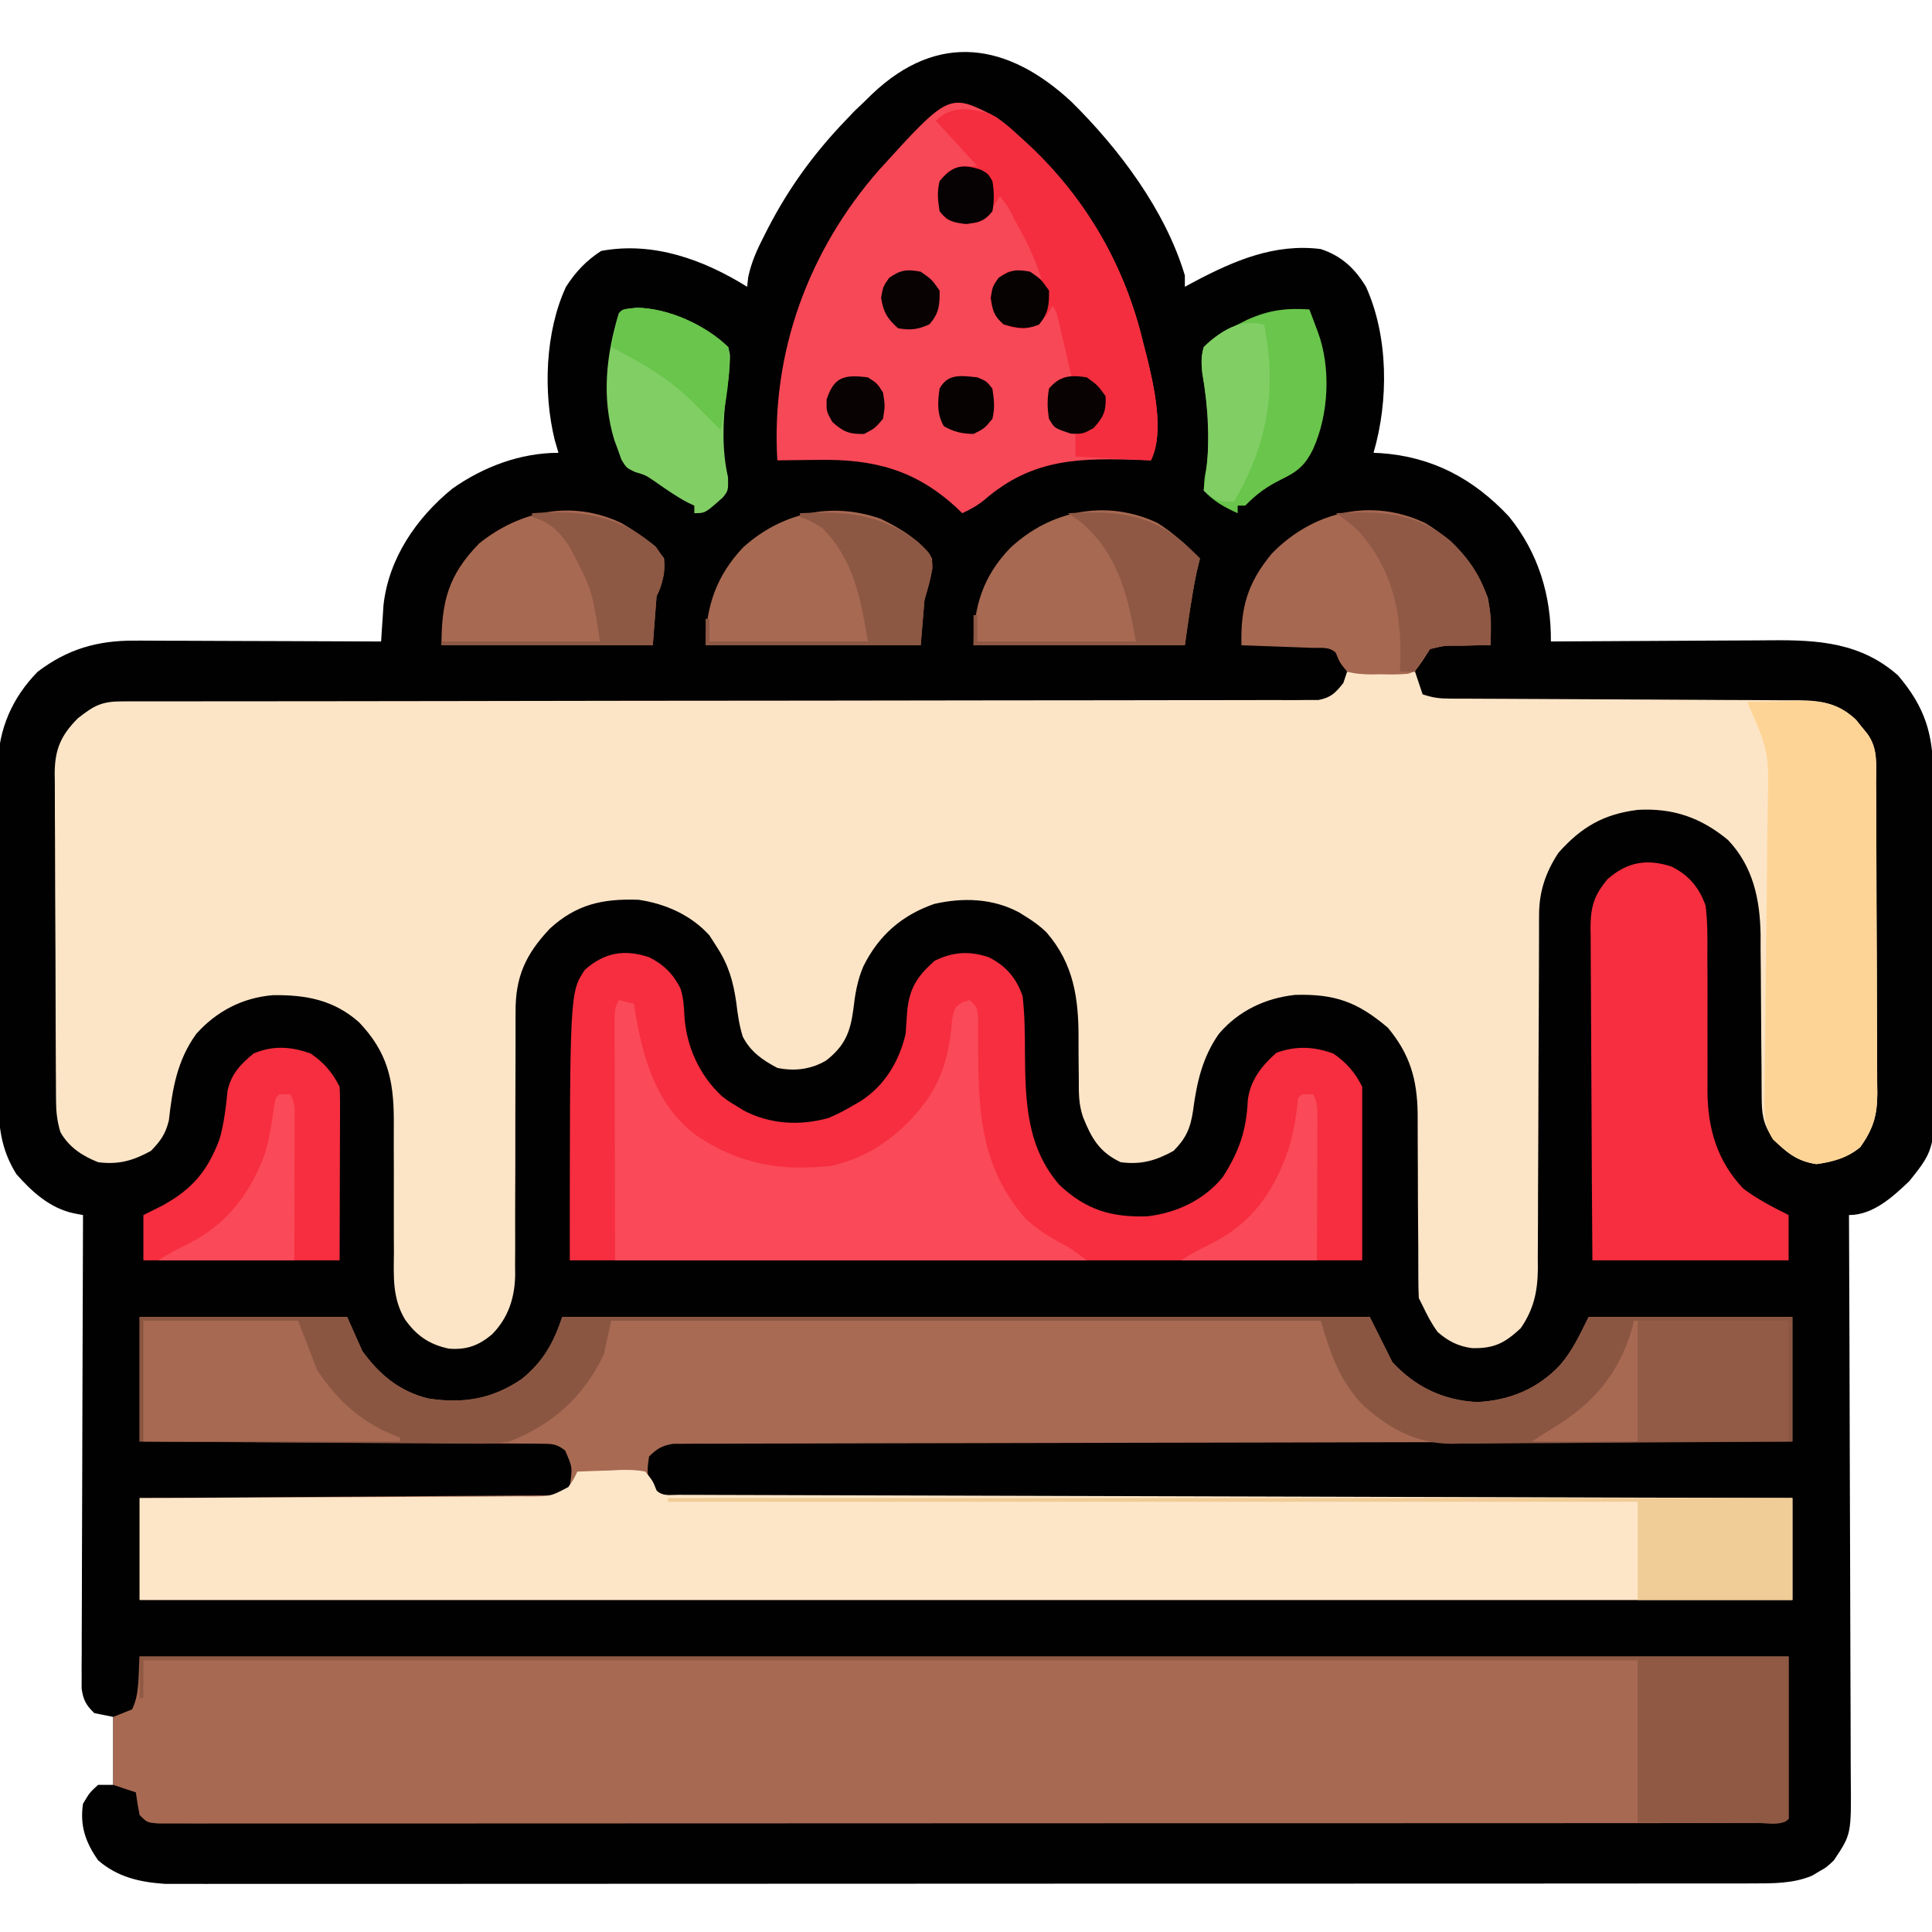 <?xml version="1.0" encoding="UTF-8"?>
<svg version="1.1" xmlns="http://www.w3.org/2000/svg" width="512" height="512">
<path d="M0 0 C12.641 12.475 24.926 28.79 30.082 46.055 C30.082 47.045 30.082 48.035 30.082 49.055 C31.389 48.349 31.389 48.349 32.723 47.629 C43.189 42.104 53.956 37.512 66.082 39.055 C71.571 40.849 75.13 44.179 78.082 49.055 C84.056 62.256 84.114 79.281 80.082 93.055 C80.676 93.08 81.271 93.106 81.883 93.133 C95.601 94.072 106.569 99.891 115.957 109.93 C123.732 119.49 127.193 130.839 127.082 143.055 C127.974 143.048 128.867 143.041 129.786 143.035 C138.23 142.974 146.674 142.929 155.118 142.899 C159.458 142.884 163.798 142.863 168.139 142.828 C172.334 142.796 176.529 142.778 180.724 142.77 C182.318 142.765 183.912 142.754 185.505 142.737 C198.006 142.615 209.309 143.386 219.082 152.055 C226.189 160.396 228.379 167.498 228.404 178.276 C228.414 179.291 228.424 180.307 228.434 181.353 C228.464 184.704 228.477 188.055 228.488 191.406 C228.5 193.745 228.511 196.085 228.523 198.424 C228.544 203.328 228.556 208.232 228.562 213.136 C228.573 219.397 228.621 225.657 228.678 231.918 C228.716 236.751 228.726 241.585 228.729 246.418 C228.735 248.725 228.751 251.032 228.778 253.339 C229.033 277.356 229.033 277.356 222.082 286.055 C217.642 290.279 212.469 295.055 206.082 295.055 C206.086 295.887 206.089 296.72 206.093 297.578 C206.182 317.851 206.248 338.124 206.289 358.398 C206.31 368.202 206.338 378.006 206.384 387.81 C206.424 396.357 206.449 404.903 206.458 413.45 C206.464 417.974 206.476 422.498 206.505 427.022 C206.532 431.284 206.54 435.545 206.534 439.806 C206.536 441.367 206.543 442.928 206.559 444.489 C206.696 459.167 206.696 459.167 202.082 466.055 C200.152 467.895 200.152 467.895 198.207 468.992 C197.57 469.372 196.933 469.753 196.277 470.145 C191.249 472.229 185.99 472.18 180.619 472.183 C179.885 472.185 179.152 472.187 178.395 472.189 C175.935 472.193 173.474 472.191 171.014 472.188 C169.233 472.19 167.451 472.193 165.67 472.195 C160.773 472.201 155.877 472.201 150.98 472.2 C145.7 472.2 140.42 472.205 135.14 472.21 C124.794 472.218 114.449 472.221 104.104 472.222 C95.697 472.222 87.289 472.224 78.882 472.227 C55.052 472.236 31.222 472.241 7.392 472.24 C6.107 472.24 4.822 472.24 3.499 472.24 C1.569 472.24 1.569 472.24 -0.4 472.24 C-21.255 472.239 -42.11 472.249 -62.965 472.263 C-84.373 472.277 -105.78 472.284 -127.187 472.284 C-139.208 472.283 -151.23 472.286 -163.251 472.297 C-173.485 472.306 -183.719 472.308 -193.952 472.301 C-199.175 472.298 -204.397 472.298 -209.619 472.307 C-214.399 472.314 -219.18 472.313 -223.96 472.304 C-225.69 472.303 -227.419 472.305 -229.148 472.31 C-231.5 472.317 -233.852 472.312 -236.204 472.304 C-237.51 472.304 -238.816 472.304 -240.161 472.304 C-246.844 471.86 -252.734 470.532 -257.918 466.055 C-261.239 461.321 -262.798 456.886 -261.918 451.055 C-260.168 448.117 -260.168 448.117 -257.918 446.055 C-256.598 446.055 -255.278 446.055 -253.918 446.055 C-253.918 440.115 -253.918 434.175 -253.918 428.055 C-255.568 427.725 -257.218 427.395 -258.918 427.055 C-261.125 424.924 -261.837 423.602 -262.287 420.563 C-262.283 419.153 -262.283 419.153 -262.279 417.714 C-262.283 416.632 -262.287 415.549 -262.291 414.434 C-262.28 413.251 -262.27 412.069 -262.259 410.851 C-262.259 408.977 -262.259 408.977 -262.26 407.066 C-262.258 403.644 -262.243 400.223 -262.222 396.802 C-262.203 393.225 -262.202 389.649 -262.198 386.072 C-262.189 379.3 -262.164 372.529 -262.134 365.758 C-262.1 358.048 -262.084 350.338 -262.069 342.628 C-262.038 326.77 -261.985 310.913 -261.918 295.055 C-263.093 294.836 -263.093 294.836 -264.291 294.614 C-270.643 293.262 -275.407 288.954 -279.594 284.191 C-283.767 277.458 -284.359 271.282 -284.322 263.559 C-284.329 262.538 -284.336 261.518 -284.343 260.466 C-284.361 257.111 -284.357 253.757 -284.352 250.402 C-284.356 248.059 -284.361 245.715 -284.367 243.372 C-284.376 238.467 -284.374 233.562 -284.364 228.657 C-284.353 222.385 -284.373 216.114 -284.402 209.841 C-284.42 205.004 -284.42 200.166 -284.414 195.328 C-284.414 193.016 -284.42 190.704 -284.433 188.393 C-284.448 185.155 -284.437 181.918 -284.42 178.68 C-284.429 177.734 -284.439 176.787 -284.449 175.812 C-284.344 166.3 -280.622 157.859 -273.918 151.055 C-266.011 145.071 -258.158 142.793 -248.309 142.828 C-247.239 142.827 -247.239 142.827 -246.147 142.827 C-243.821 142.828 -241.495 142.844 -239.168 142.859 C-237.543 142.863 -235.917 142.866 -234.292 142.868 C-230.038 142.876 -225.783 142.895 -221.529 142.917 C-217.178 142.938 -212.827 142.947 -208.477 142.957 C-199.957 142.978 -191.437 143.012 -182.918 143.055 C-182.864 142.182 -182.81 141.308 -182.754 140.409 C-182.675 139.253 -182.597 138.097 -182.516 136.906 C-182.441 135.765 -182.366 134.624 -182.289 133.448 C-180.933 121.058 -173.582 110.311 -164.035 102.547 C-155.827 96.762 -146.021 93.055 -135.918 93.055 C-136.24 91.954 -136.562 90.853 -136.895 89.719 C-140.034 77.079 -139.443 60.913 -133.918 49.055 C-131.347 45.071 -128.58 42.133 -124.605 39.555 C-110.865 36.998 -97.505 41.828 -85.918 49.055 C-85.781 47.806 -85.781 47.806 -85.641 46.531 C-84.799 42.482 -83.231 39.078 -81.355 35.43 C-80.82 34.379 -80.82 34.379 -80.273 33.306 C-74.782 22.739 -68.16 13.648 -59.918 5.055 C-58.711 3.786 -58.711 3.786 -57.48 2.492 C-56.635 1.688 -55.789 0.883 -54.918 0.055 C-54.19 -0.657 -53.461 -1.368 -52.711 -2.102 C-35.342 -18.537 -16.901 -15.687 0 0 Z " fill="#020101" transform="translate(283.918,26.945)"/>
<path d="M0 0 C5.94 0 11.88 0 18 0 C18.66 1.98 19.32 3.96 20 6 C22.766 6.922 24.416 7.128 27.269 7.138 C28.139 7.143 29.01 7.149 29.907 7.155 C31.335 7.156 31.335 7.156 32.792 7.158 C34.3 7.165 34.3 7.165 35.838 7.173 C38.024 7.184 40.209 7.192 42.394 7.199 C45.853 7.211 49.312 7.23 52.771 7.252 C62.607 7.314 72.443 7.368 82.279 7.401 C88.293 7.422 94.307 7.458 100.321 7.502 C102.613 7.516 104.905 7.525 107.197 7.528 C110.405 7.533 113.612 7.556 116.82 7.583 C118.239 7.579 118.239 7.579 119.687 7.574 C125.757 7.651 130.264 8.425 134.863 12.754 C135.342 13.351 135.82 13.948 136.312 14.562 C136.804 15.162 137.295 15.761 137.801 16.379 C140.737 20.348 140.163 24.459 140.177 29.204 C140.184 30.159 140.19 31.113 140.197 32.097 C140.217 35.266 140.228 38.436 140.238 41.605 C140.242 42.687 140.246 43.769 140.251 44.883 C140.272 50.61 140.286 56.337 140.295 62.064 C140.306 67.978 140.341 73.891 140.38 79.805 C140.406 84.352 140.415 88.9 140.418 93.448 C140.423 95.627 140.435 97.807 140.453 99.987 C140.478 103.041 140.477 106.095 140.47 109.149 C140.489 110.495 140.489 110.495 140.509 111.869 C140.46 117.747 139.388 121.164 136 126 C132.527 128.858 128.784 129.892 124.375 130.5 C119.108 129.72 116.198 127.328 112.688 123.438 C110.112 119.718 109.874 116.906 109.858 112.494 C109.851 111.365 109.844 110.236 109.837 109.074 C109.833 107.852 109.829 106.63 109.824 105.371 C109.801 102.783 109.777 100.195 109.752 97.607 C109.716 93.528 109.686 89.449 109.674 85.37 C109.662 81.433 109.618 77.496 109.574 73.559 C109.577 71.747 109.577 71.747 109.58 69.899 C109.445 60.444 107.647 51.681 100.941 44.605 C93.728 38.64 86.354 36.099 77.035 36.621 C67.983 37.751 62.113 41.127 56 48 C52.612 53.161 50.879 58.271 50.869 64.451 C50.865 65.337 50.861 66.223 50.857 67.136 C50.857 68.1 50.858 69.064 50.858 70.058 C50.855 71.079 50.851 72.101 50.848 73.153 C50.84 75.372 50.835 77.591 50.831 79.809 C50.824 83.323 50.808 86.838 50.79 90.352 C50.738 100.344 50.69 110.336 50.674 120.328 C50.664 126.441 50.635 132.553 50.593 138.665 C50.58 140.992 50.575 143.319 50.578 145.646 C50.58 148.906 50.558 152.165 50.53 155.425 C50.537 156.381 50.543 157.337 50.55 158.322 C50.466 164.35 49.458 168.978 46 174 C41.772 177.926 39.005 179.38 33.16 179.273 C29.49 178.809 26.773 177.428 24 175 C22.333 172.732 21.233 170.561 20 168 C19.67 167.34 19.34 166.68 19 166 C18.906 164.174 18.875 162.344 18.874 160.516 C18.87 159.367 18.866 158.218 18.862 157.034 C18.861 155.786 18.86 154.537 18.859 153.25 C18.846 151.289 18.832 149.328 18.817 147.367 C18.779 142.529 18.747 137.691 18.75 132.852 C18.75 130.142 18.738 127.433 18.711 124.724 C18.685 122.175 18.679 119.626 18.693 117.077 C18.567 108.025 16.65 101.398 10.824 94.379 C2.8 87.558 -3.125 85.369 -13.75 85.652 C-21.687 86.501 -28.796 89.877 -34 96 C-38.387 102.264 -39.848 108.932 -40.837 116.378 C-41.517 120.999 -42.707 123.682 -46 127 C-50.776 129.613 -54.573 130.691 -60 130 C-65.693 127.321 -67.756 123.604 -70 118 C-71.16 114.52 -71.11 111.799 -71.105 108.129 C-71.119 106.735 -71.134 105.341 -71.15 103.947 C-71.173 101.768 -71.188 99.591 -71.175 97.412 C-71.13 86.721 -72.398 77.406 -79.741 69.009 C-81.399 67.417 -83.051 66.214 -85 65 C-85.656 64.59 -86.312 64.18 -86.988 63.758 C-93.958 60.063 -101.766 59.815 -109.398 61.543 C-118.066 64.548 -124.159 69.946 -128.188 78.062 C-129.832 81.904 -130.395 85.484 -130.875 89.625 C-131.67 95.639 -133.204 99.22 -138 103 C-141.966 105.401 -146.467 105.957 -151 105 C-154.93 102.935 -158.139 100.699 -160.172 96.688 C-161.099 93.678 -161.508 90.814 -161.875 87.688 C-162.692 82.074 -163.91 77.75 -167 73 C-167.99 71.453 -167.99 71.453 -169 69.875 C-173.893 64.478 -180.659 61.489 -187.766 60.449 C-197.242 60.114 -204.226 61.627 -211.281 68.09 C-217.756 74.952 -220.466 80.938 -220.369 90.379 C-220.373 91.186 -220.376 91.994 -220.38 92.826 C-220.387 94.568 -220.386 96.31 -220.38 98.052 C-220.371 100.815 -220.381 103.577 -220.397 106.34 C-220.437 114.191 -220.438 122.041 -220.436 129.892 C-220.436 134.705 -220.455 139.518 -220.485 144.33 C-220.496 147.042 -220.484 149.754 -220.471 152.466 C-220.48 154.141 -220.49 155.817 -220.502 157.492 C-220.487 158.61 -220.487 158.61 -220.472 159.752 C-220.555 165.852 -222.266 171.25 -226.646 175.656 C-230.193 178.628 -233.4 179.759 -238.02 179.41 C-243.226 178.332 -246.665 175.919 -249.669 171.666 C-253.052 166.017 -252.673 160.263 -252.602 153.848 C-252.61 152.593 -252.618 151.338 -252.626 150.046 C-252.645 146.726 -252.645 143.408 -252.632 140.089 C-252.616 135.422 -252.621 130.756 -252.646 126.09 C-252.658 123.613 -252.655 121.135 -252.636 118.657 C-252.67 108.014 -254.41 100.767 -261.805 92.949 C-268.518 86.988 -275.851 85.635 -284.574 85.723 C-292.694 86.38 -299.574 89.937 -305 96 C-310.047 103.009 -311.313 110.49 -312.242 118.879 C-313.126 122.521 -314.411 124.322 -317 127 C-321.788 129.62 -325.563 130.68 -331 130 C-335.229 128.296 -338.728 126.038 -341 122 C-341.835 119.226 -342.13 116.73 -342.147 113.839 C-342.154 113.017 -342.161 112.196 -342.169 111.35 C-342.172 110.457 -342.174 109.565 -342.177 108.645 C-342.184 107.698 -342.19 106.751 -342.197 105.776 C-342.217 102.645 -342.228 99.514 -342.238 96.383 C-342.242 95.313 -342.246 94.243 -342.251 93.14 C-342.271 87.479 -342.286 81.819 -342.295 76.158 C-342.306 70.311 -342.341 64.465 -342.38 58.618 C-342.406 54.121 -342.415 49.624 -342.418 45.127 C-342.423 42.972 -342.435 40.817 -342.453 38.661 C-342.478 35.645 -342.477 32.63 -342.47 29.614 C-342.483 28.725 -342.496 27.837 -342.509 26.921 C-342.456 20.618 -340.911 16.932 -336.367 12.355 C-332.07 8.992 -330.101 7.875 -324.689 7.873 C-323.556 7.87 -322.422 7.866 -321.254 7.863 C-319.37 7.866 -319.37 7.866 -317.448 7.869 C-316.109 7.867 -314.769 7.865 -313.43 7.862 C-310.509 7.858 -307.589 7.856 -304.668 7.857 C-299.917 7.859 -295.166 7.854 -290.415 7.848 C-283.518 7.84 -276.62 7.835 -269.722 7.831 C-258.824 7.826 -247.927 7.809 -237.029 7.79 C-233.303 7.784 -229.577 7.777 -225.852 7.771 C-224.455 7.769 -224.455 7.769 -223.03 7.766 C-212.425 7.748 -201.819 7.732 -191.214 7.717 C-190.244 7.716 -189.274 7.714 -188.275 7.713 C-172.555 7.691 -156.834 7.68 -141.114 7.673 C-124.986 7.665 -108.858 7.641 -92.731 7.605 C-82.776 7.583 -72.822 7.573 -62.867 7.579 C-56.048 7.582 -49.229 7.571 -42.41 7.548 C-38.472 7.536 -34.535 7.53 -30.597 7.541 C-26.994 7.551 -23.392 7.543 -19.79 7.52 C-17.864 7.512 -15.939 7.525 -14.013 7.538 C-12.305 7.522 -12.305 7.522 -10.562 7.505 C-9.578 7.504 -8.593 7.503 -7.578 7.502 C-4.253 6.855 -3.084 5.62 -1 3 C-0.67 2.01 -0.34 1.02 0 0 Z " fill="#FCE5C7" transform="translate(357,178)"/>
<path d="M0 0 C18.15 0 36.3 0 55 0 C56.32 2.97 57.64 5.94 59 9 C63.487 15.261 68.859 19.731 76.484 21.613 C85.756 23.039 93.424 21.797 101.266 16.457 C106.95 11.857 109.718 6.845 112 0 C182.62 0 253.24 0 326 0 C327.98 3.96 329.96 7.92 332 12 C338.053 18.519 345.42 22.085 354.375 22.562 C363.046 22.17 370.562 19.055 376.5 12.688 C379.921 8.629 381.491 5.018 384 0 C401.82 0 419.64 0 438 0 C438 10.89 438 21.78 438 33 C434.263 33.006 430.526 33.012 426.676 33.018 C392.428 33.073 358.18 33.143 323.932 33.229 C319.446 33.24 314.959 33.251 310.473 33.262 C309.133 33.266 309.133 33.266 307.767 33.269 C293.294 33.305 278.821 33.329 264.349 33.35 C249.505 33.372 234.661 33.405 219.817 33.449 C210.654 33.475 201.49 33.493 192.326 33.499 C186.047 33.505 179.768 33.521 173.489 33.546 C169.863 33.56 166.238 33.569 162.612 33.565 C158.685 33.561 154.759 33.58 150.832 33.601 C149.68 33.596 148.529 33.592 147.342 33.587 C145.768 33.601 145.768 33.601 144.162 33.615 C143.255 33.617 142.348 33.619 141.414 33.621 C138.476 34.082 137.101 34.911 135 37 C134.371 41.606 134.371 41.606 136.211 45.695 C138.6 47.438 140.108 47.379 143.054 47.385 C144.631 47.399 144.631 47.399 146.239 47.413 C147.977 47.406 147.977 47.406 149.75 47.399 C150.978 47.405 152.205 47.412 153.47 47.419 C156.884 47.434 160.297 47.436 163.711 47.433 C167.39 47.432 171.069 47.449 174.748 47.463 C181.124 47.486 187.5 47.498 193.876 47.502 C203.095 47.509 212.313 47.532 221.532 47.559 C236.488 47.602 251.444 47.632 266.4 47.654 C280.93 47.675 295.461 47.702 309.991 47.738 C311.334 47.741 311.334 47.741 312.704 47.744 C317.195 47.755 321.687 47.766 326.178 47.778 C363.452 47.871 400.726 47.942 438 48 C438 56.91 438 65.82 438 75 C293.46 75 148.92 75 0 75 C0 66.09 0 57.18 0 48 C3.347 47.98 6.694 47.96 10.142 47.94 C21.182 47.873 32.222 47.795 43.262 47.712 C49.958 47.662 56.654 47.616 63.349 47.578 C69.807 47.541 76.265 47.495 82.723 47.442 C85.191 47.423 87.658 47.408 90.126 47.397 C93.574 47.38 97.022 47.351 100.47 47.319 C102.011 47.316 102.011 47.316 103.583 47.312 C104.521 47.301 105.459 47.29 106.425 47.278 C107.241 47.273 108.057 47.267 108.897 47.262 C111.302 47.122 111.302 47.122 114 45 C114.727 39.868 114.727 39.868 112.761 35.402 C110.509 33.609 109.283 33.617 106.425 33.601 C105.487 33.589 104.549 33.576 103.583 33.563 C102.042 33.565 102.042 33.565 100.47 33.568 C98.845 33.552 98.845 33.552 97.188 33.537 C93.6 33.506 90.013 33.497 86.426 33.488 C83.941 33.471 81.457 33.453 78.973 33.434 C73.097 33.391 67.222 33.362 61.346 33.339 C54.001 33.309 46.656 33.259 39.311 33.209 C26.207 33.123 13.104 33.057 0 33 C0 22.11 0 11.22 0 0 Z " fill="#A86A53" transform="translate(37,349)"/>
<path d="M0 0 C144.21 0 288.42 0 437 0 C437 14.19 437 28.38 437 43 C435.088 44.912 431.633 44.127 429.105 44.129 C428.005 44.131 428.005 44.131 426.882 44.134 C424.394 44.139 421.905 44.136 419.417 44.134 C417.627 44.136 415.838 44.138 414.048 44.141 C409.106 44.147 404.164 44.147 399.222 44.145 C393.901 44.145 388.581 44.151 383.26 44.155 C372.828 44.164 362.395 44.166 351.962 44.167 C343.487 44.168 335.011 44.17 326.536 44.173 C302.536 44.182 278.535 44.186 254.535 44.185 C253.239 44.185 251.944 44.185 250.61 44.185 C249.313 44.185 248.016 44.185 246.68 44.185 C225.652 44.185 204.624 44.194 183.597 44.208 C162.034 44.223 140.471 44.23 118.908 44.229 C106.791 44.229 94.673 44.231 82.556 44.242 C72.241 44.251 61.925 44.253 51.61 44.247 C46.342 44.243 41.074 44.243 35.806 44.252 C30.99 44.26 26.175 44.258 21.359 44.25 C19.61 44.248 17.861 44.25 16.112 44.255 C13.749 44.262 11.385 44.257 9.021 44.249 C7.704 44.249 6.387 44.249 5.03 44.25 C2 44 2 44 0 42 C-0.398 40.012 -0.738 38.011 -1 36 C-2.98 35.34 -4.96 34.68 -7 34 C-7 28.06 -7 22.12 -7 16 C-5.35 15.34 -3.7 14.68 -2 14 C0.108 9.784 -0.391 4.698 0 0 Z " fill="#A86952" transform="translate(37,439)"/>
<path d="M0 0 C2.939 -0.135 5.872 -0.234 8.812 -0.312 C10.063 -0.375 10.063 -0.375 11.338 -0.439 C13.66 -0.486 15.727 -0.481 18 0 C20.012 2.457 20.012 2.457 21 5 C22.645 6.645 24.54 6.132 26.808 6.139 C28.379 6.147 28.379 6.147 29.981 6.155 C31.145 6.156 32.31 6.157 33.509 6.158 C35.348 6.166 35.348 6.166 37.224 6.173 C40.643 6.186 44.061 6.194 47.479 6.201 C51.159 6.209 54.84 6.222 58.52 6.235 C64.901 6.257 71.283 6.275 77.665 6.291 C86.891 6.314 96.118 6.342 105.345 6.371 C120.313 6.419 135.281 6.462 150.249 6.503 C164.793 6.542 179.337 6.583 193.881 6.628 C195.225 6.632 195.225 6.632 196.596 6.636 C201.09 6.65 205.584 6.663 210.078 6.677 C247.385 6.791 284.693 6.898 322 7 C322 15.91 322 24.82 322 34 C177.46 34 32.92 34 -116 34 C-116 25.09 -116 16.18 -116 7 C-110.988 6.986 -110.988 6.986 -105.874 6.972 C-94.846 6.938 -83.818 6.882 -72.789 6.816 C-66.102 6.777 -59.414 6.744 -52.726 6.729 C-46.274 6.714 -39.823 6.68 -33.372 6.632 C-30.908 6.617 -28.444 6.609 -25.98 6.608 C-22.534 6.606 -19.089 6.579 -15.644 6.546 C-14.62 6.551 -13.596 6.556 -12.542 6.561 C-7.093 6.562 -7.093 6.562 -2.397 4.091 C-0.98 2.065 -0.98 2.065 0 0 Z " fill="#FDE6C8" transform="translate(153,390)"/>
<path d="M0 0 C3.84 1.904 6.336 4.353 8.32 8.238 C9.132 10.719 9.263 12.921 9.383 15.527 C9.871 23.587 13.345 31.31 19.32 36.84 C21.098 38.185 21.098 38.185 23.008 39.34 C23.664 39.75 24.32 40.16 24.996 40.582 C31.99 44.29 39.995 44.756 47.594 42.609 C49.856 41.664 51.905 40.597 54.008 39.34 C54.963 38.797 54.963 38.797 55.938 38.242 C62.385 34.161 66.273 27.714 68.008 20.34 C68.145 18.507 68.269 16.674 68.383 14.84 C68.894 8.457 70.89 5.211 75.695 0.965 C80.542 -1.413 84.842 -1.709 90 0 C94.557 2.259 97.367 5.516 99.008 10.34 C99.588 15.312 99.618 20.278 99.633 25.277 C99.737 38.015 99.986 50.31 108.832 60.426 C115.852 66.963 122.439 68.964 131.98 68.688 C139.737 67.797 147.006 64.427 152.008 58.34 C156.366 51.605 158.35 45.848 158.684 37.887 C159.36 32.576 162.35 28.813 166.258 25.34 C171.448 23.453 176.153 23.675 181.32 25.527 C184.836 27.898 187.114 30.553 189.008 34.34 C189.008 49.52 189.008 64.7 189.008 80.34 C119.708 80.34 50.408 80.34 -20.992 80.34 C-20.992 9.34 -20.992 9.34 -16.992 3.34 C-11.814 -1.236 -6.52 -2.16 0 0 Z " fill="#F62E3F" transform="translate(171.992,253.66)"/>
<path d="M0 0 C2.19 1.528 4.107 3.195 6.074 5.004 C7.015 5.865 7.956 6.726 8.926 7.613 C24.114 21.947 34.284 39.709 39.074 60.004 C39.521 61.715 39.521 61.715 39.977 63.461 C41.824 71.045 44.772 83.608 41.074 91.004 C40.415 90.978 39.756 90.952 39.077 90.925 C22.677 90.359 9.958 90.216 -3.023 101.453 C-4.908 102.99 -6.717 104.005 -8.926 105.004 C-9.387 104.557 -9.849 104.109 -10.324 103.648 C-21.246 93.525 -32.341 90.642 -46.926 90.879 C-48.517 90.892 -48.517 90.892 -50.141 90.906 C-52.736 90.93 -55.331 90.962 -57.926 91.004 C-59.628 62.486 -49.704 35.397 -30.926 14.004 C-12.391 -6.409 -12.391 -6.409 0 0 Z " fill="#F74857" transform="translate(263.926,30.996)"/>
<path d="M0 0 C18.15 0 36.3 0 55 0 C56.32 2.97 57.64 5.94 59 9 C63.487 15.261 68.859 19.731 76.484 21.613 C85.756 23.039 93.424 21.797 101.266 16.457 C106.95 11.857 109.718 6.845 112 0 C182.62 0 253.24 0 326 0 C327.98 3.96 329.96 7.92 332 12 C338.053 18.519 345.42 22.085 354.375 22.562 C363.046 22.17 370.562 19.055 376.5 12.688 C379.921 8.629 381.491 5.018 384 0 C401.82 0 419.64 0 438 0 C438 10.89 438 21.78 438 33 C425.395 33.113 412.791 33.205 400.185 33.259 C394.331 33.285 388.478 33.32 382.625 33.377 C376.971 33.432 371.317 33.461 365.663 33.474 C363.511 33.484 361.358 33.502 359.207 33.529 C356.181 33.565 353.157 33.57 350.131 33.568 C349.251 33.586 348.371 33.604 347.463 33.622 C338.156 33.546 330.542 29.285 323.816 23.008 C317.741 16.292 315.629 9.763 313 1 C250.96 1 188.92 1 125 1 C124.34 3.97 123.68 6.94 123 10 C117.74 21.059 109.375 28.619 98 33 C94.595 33.618 91.322 33.638 87.869 33.568 C86.911 33.568 85.954 33.569 84.968 33.57 C81.84 33.566 78.714 33.528 75.586 33.488 C73.403 33.479 71.22 33.472 69.037 33.467 C63.319 33.448 57.602 33.399 51.884 33.343 C46.039 33.292 40.193 33.269 34.348 33.244 C22.898 33.191 11.449 33.103 0 33 C0 22.11 0 11.22 0 0 Z " fill="#8A5642" transform="translate(37,349)"/>
<path d="M0 0 C1.98 0.495 1.98 0.495 4 1 C4.147 1.944 4.294 2.887 4.445 3.859 C6.557 15.948 10.138 28.103 20.406 35.805 C31.718 43.463 42.551 45.4 56 44 C66.756 41.81 75.76 34.925 82 26 C86.407 19.194 87.709 12.953 88.348 4.906 C89 2 89 2 91.059 0.594 C91.699 0.398 92.34 0.202 93 0 C95 2 95 2 95.224 4.911 C95.217 6.139 95.21 7.367 95.203 8.633 C95.209 10.003 95.216 11.373 95.225 12.744 C95.229 13.818 95.229 13.818 95.233 14.915 C95.356 31.221 96.524 45.068 107.781 57.949 C110.82 60.758 114.061 62.803 117.703 64.746 C120 66 120 66 124 69 C82.75 69 41.5 69 -1 69 C-1.021 57.986 -1.041 46.972 -1.062 35.625 C-1.072 32.145 -1.081 28.666 -1.09 25.081 C-1.093 22.338 -1.096 19.595 -1.098 16.852 C-1.1 16.136 -1.103 15.421 -1.106 14.684 C-1.113 12.582 -1.114 10.48 -1.114 8.377 C-1.116 7.192 -1.118 6.006 -1.12 4.784 C-1 2 -1 2 0 0 Z " fill="#FA4958" transform="translate(164,265)"/>
<path d="M0 0 C4.553 2.257 7.314 5.545 9.008 10.34 C9.563 14.767 9.518 19.156 9.477 23.613 C9.487 25.567 9.498 27.52 9.51 29.474 C9.529 33.576 9.513 37.678 9.503 41.78 C9.496 45.16 9.497 48.541 9.518 51.921 C9.532 54.449 9.528 56.977 9.505 59.504 C9.563 69.388 12.055 78.022 19.008 85.34 C22.772 88.172 26.802 90.237 31.008 92.34 C31.008 96.3 31.008 100.26 31.008 104.34 C13.848 104.34 -3.312 104.34 -20.992 104.34 C-21.153 80.872 -21.153 80.872 -21.188 70.863 C-21.211 64.036 -21.24 57.208 -21.294 50.381 C-21.337 44.876 -21.361 39.371 -21.372 33.866 C-21.379 31.767 -21.394 29.667 -21.415 27.568 C-21.444 24.626 -21.448 21.684 -21.446 18.742 C-21.461 17.875 -21.475 17.008 -21.49 16.115 C-21.453 10.697 -20.587 7.643 -16.992 3.34 C-11.814 -1.236 -6.52 -2.16 0 0 Z " fill="#F62E3F" transform="translate(442.992,229.66)"/>
<path d="M0 0 C3.375 -0.084 6.749 -0.141 10.125 -0.188 C11.552 -0.225 11.552 -0.225 13.008 -0.264 C19.428 -0.331 23.987 0.164 28.863 4.754 C29.342 5.351 29.82 5.948 30.312 6.562 C30.804 7.162 31.295 7.761 31.801 8.379 C34.737 12.348 34.163 16.459 34.177 21.204 C34.187 22.636 34.187 22.636 34.197 24.097 C34.217 27.266 34.228 30.436 34.238 33.605 C34.242 34.687 34.246 35.769 34.251 36.883 C34.272 42.61 34.286 48.337 34.295 54.064 C34.306 59.978 34.341 65.891 34.38 71.805 C34.406 76.352 34.415 80.9 34.418 85.448 C34.423 87.627 34.435 89.807 34.453 91.987 C34.478 95.041 34.477 98.095 34.47 101.149 C34.483 102.047 34.496 102.944 34.509 103.869 C34.46 109.747 33.388 113.164 30 118 C26.527 120.858 22.784 121.892 18.375 122.5 C13.311 121.75 10.498 119.416 6.848 115.965 C4.197 111.712 4.506 108.157 4.625 103.244 C4.633 102.266 4.64 101.288 4.648 100.28 C4.666 98.159 4.694 96.038 4.73 93.918 C4.786 90.554 4.815 87.19 4.838 83.826 C4.9 75.466 5 67.107 5.11 58.747 C5.203 51.689 5.275 44.631 5.319 37.572 C5.347 34.27 5.405 30.97 5.464 27.67 C5.751 13.113 5.751 13.113 0 0 Z " fill="#FED496" transform="translate(463,186)"/>
<path d="M0 0 C3.085 1.561 5.463 3.668 8 6 C8.941 6.861 9.882 7.722 10.852 8.609 C26.04 22.943 36.21 40.705 41 61 C41.447 62.711 41.447 62.711 41.902 64.457 C43.749 72.041 46.698 84.604 43 92 C36.4 91.67 29.8 91.34 23 91 C23 89.02 23 87.04 23 85 C22.216 84.711 21.433 84.422 20.625 84.125 C18 83 18 83 16 81 C15.721 78.069 15.511 75.844 16 73 C17.875 71 17.875 71 20 70 C20.66 70 21.32 70 22 70 C21.357 67.208 20.711 64.416 20.062 61.625 C19.88 60.831 19.698 60.037 19.51 59.219 C19.333 58.458 19.155 57.698 18.973 56.914 C18.81 56.212 18.648 55.511 18.481 54.788 C18.041 52.916 18.041 52.916 17 51 C16.484 51.804 15.969 52.609 15.438 53.438 C13 56 13 56 9.562 57.125 C6 57 6 57 3.062 54.938 C1 52 1 52 0.438 48.938 C1.135 45.293 1.944 44.091 5 42 C9.108 41.497 10.509 41.673 14 44 C12.524 39.031 10.405 34.712 7.938 30.188 C7.573 29.508 7.209 28.828 6.834 28.127 C5.207 24.86 5.207 24.86 3 22 C2.381 22.969 1.762 23.939 1.125 24.938 C-1 28 -1 28 -3 29 C-6.192 29.278 -8.407 29.25 -11.375 28 C-13.474 25.416 -13.622 23.222 -13.453 19.941 C-13 18 -13 18 -10.812 15.5 C-8 14 -8 14 -3 14 C-6.63 10.04 -10.26 6.08 -14 2 C-9.94 -2.06 -5.194 -1.328 0 0 Z " fill="#F42E3F" transform="translate(262,30)"/>
<path d="M0 0 C144.21 0 288.42 0 437 0 C437 14.19 437 28.38 437 43 C436 44 436 44 432.306 44.114 C430.661 44.113 429.016 44.108 427.371 44.098 C426.223 44.096 426.223 44.096 425.051 44.095 C422.18 44.089 419.309 44.075 416.438 44.062 C410.023 44.042 403.609 44.021 397 44 C397 29.81 397 15.62 397 1 C266.32 1 135.64 1 1 1 C1 4.3 1 7.6 1 11 C0.67 11 0.34 11 0 11 C0 7.37 0 3.74 0 0 Z " fill="#8F5944" transform="translate(37,439)"/>
<path d="M0 0 C3.515 2.371 5.794 5.025 7.688 8.812 C7.777 10.294 7.805 11.778 7.801 13.262 C7.801 14.196 7.801 15.13 7.801 16.092 C7.796 17.075 7.79 18.058 7.785 19.07 C7.784 19.973 7.783 20.875 7.782 21.804 C7.777 25.182 7.763 28.56 7.75 31.938 C7.729 39.486 7.709 47.035 7.688 54.812 C-9.473 54.812 -26.633 54.812 -44.312 54.812 C-44.312 50.852 -44.312 46.892 -44.312 42.812 C-41.776 41.544 -41.776 41.544 -39.188 40.25 C-31.279 35.895 -27.262 31.075 -24.109 22.637 C-22.918 18.414 -22.425 14.154 -22 9.793 C-20.977 5.359 -18.567 2.852 -15.125 0 C-9.978 -2.173 -5.208 -1.867 0 0 Z " fill="#F62E3F" transform="translate(82.312,279.188)"/>
<path d="M0 0 C7.973 4.852 13.169 11.068 16.488 19.762 C17.309 24.014 17.352 28.011 17.176 32.324 C15.513 32.328 15.513 32.328 13.816 32.332 C12.353 32.37 10.889 32.409 9.426 32.449 C8.696 32.447 7.967 32.444 7.215 32.441 C4.756 32.471 4.756 32.471 1.176 33.324 C0.533 34.318 -0.111 35.312 -0.773 36.336 C-2.824 39.324 -2.824 39.324 -4.761 39.896 C-7.162 40.095 -9.479 40.094 -11.887 40.012 C-12.702 40.027 -13.517 40.041 -14.357 40.057 C-16.641 40.025 -18.619 39.921 -20.824 39.324 C-22.82 36.844 -22.82 36.844 -23.824 34.324 C-25.539 32.61 -27.829 33.094 -30.172 33.008 C-31.251 32.966 -32.331 32.924 -33.443 32.881 C-34.58 32.842 -35.716 32.802 -36.887 32.762 C-38.027 32.719 -39.167 32.675 -40.342 32.631 C-43.169 32.524 -45.997 32.422 -48.824 32.324 C-49.102 22.443 -47.242 15.843 -40.824 8.074 C-29.977 -3.108 -14.426 -6.91 0 0 Z " fill="#A66851" transform="translate(377.824,138.676)"/>
<path d="M0 0 C5.23 2.557 10.323 5.558 13.562 10.5 C13.8 14.568 12.704 17.462 11.562 21.5 C11.232 25.46 10.902 29.42 10.562 33.5 C-8.248 33.5 -27.058 33.5 -46.438 33.5 C-46.438 23.313 -43.542 14.948 -36.438 7.5 C-26.241 -1.637 -13.123 -4.628 0 0 Z " fill="#A76952" transform="translate(233.438,137.5)"/>
<path d="M0 0 C4.197 2.639 7.758 5.935 11.262 9.422 C10.973 10.618 10.684 11.814 10.387 13.047 C9.047 19.45 8.187 25.946 7.262 32.422 C-11.218 32.422 -29.698 32.422 -48.738 32.422 C-48.738 22.249 -46.242 14.126 -39.023 6.645 C-28.36 -3.343 -13.605 -6.375 0 0 Z " fill="#A76952" transform="translate(306.738,138.578)"/>
<path d="M0 0 C4.527 2.669 8.285 5.05 11.312 9.375 C11.595 12.966 10.935 16.129 9.312 19.375 C8.982 23.665 8.652 27.955 8.312 32.375 C-10.168 32.375 -28.648 32.375 -47.688 32.375 C-47.688 20.756 -45.892 13.769 -37.688 5.375 C-26.784 -3.362 -12.947 -6.197 0 0 Z " fill="#A86952" transform="translate(164.688,138.625)"/>
<path d="M0 0 C13.53 0 27.06 0 41 0 C43.475 6.435 43.475 6.435 46 13 C51.544 21.48 58.41 27.468 68 31 C68 31.33 68 31.66 68 32 C45.56 32 23.12 32 0 32 C0 21.44 0 10.88 0 0 Z " fill="#A86952" transform="translate(38,350)"/>
<path d="M0 0 C13.53 0 27.06 0 41 0 C41 10.56 41 21.12 41 32 C18.56 32 -3.88 32 -27 32 C-25.198 30.798 -23.373 29.627 -21.512 28.52 C-10.189 21.676 -3.28 13.12 0 0 Z " fill="#925B46" transform="translate(433,350)"/>
<path d="M0 0 C98.34 0 196.68 0 298 0 C298 8.91 298 17.82 298 27 C284.47 27 270.94 27 257 27 C257 18.42 257 9.84 257 1 C172.19 1 87.38 1 0 1 C0 0.67 0 0.34 0 0 Z " fill="#F0CC96" transform="translate(177,397)"/>
<path d="M0 0 C8.398 0.067 18.379 4.603 24.312 10.438 C24.836 12.551 24.836 12.551 24.688 14.75 C24.644 15.547 24.6 16.343 24.555 17.164 C24.36 18.991 24.097 20.81 23.812 22.625 C22.85 29.964 22.589 37.694 24.25 44.938 C24.312 48.438 24.312 48.438 22.891 50.25 C18.199 54.438 18.199 54.438 15.312 54.438 C15.312 53.778 15.312 53.117 15.312 52.438 C14.744 52.169 14.176 51.901 13.59 51.625 C10.416 49.97 7.564 47.917 4.629 45.875 C2.348 44.337 2.348 44.337 -0.332 43.551 C-2.688 42.438 -2.688 42.438 -4.016 40.23 C-4.32 39.371 -4.624 38.511 -4.938 37.625 C-5.252 36.773 -5.567 35.921 -5.891 35.043 C-9.314 23.851 -8.047 12.509 -4.688 1.438 C-3.688 0.438 -3.688 0.438 0 0 Z " fill="#81CE65" transform="translate(168.688,81.562)"/>
<path d="M0 0 C0.48 1.271 0.959 2.541 1.438 3.812 C1.704 4.52 1.971 5.228 2.246 5.957 C5.755 15.466 5.162 27.733 1 37 C-1.125 41.329 -3.125 42.962 -7.438 45.062 C-11.344 46.981 -13.966 48.9 -17 52 C-17.66 52 -18.32 52 -19 52 C-19 52.66 -19 53.32 -19 54 C-22.496 52.446 -25.394 50.83 -28 48 C-27.812 44.625 -27.812 44.625 -27.402 42.543 C-26.056 34.031 -26.918 25.229 -28.383 16.797 C-28.642 14.275 -28.679 12.448 -28 10 C-25.397 7.225 -22.396 5.658 -19 4 C-18.172 3.586 -17.345 3.172 -16.492 2.746 C-10.774 0.174 -6.24 -0.403 0 0 Z " fill="#69C54B" transform="translate(347,82)"/>
<path d="M0 0 C11.651 -0.52 20.84 -0.43 30.312 7.25 C36.388 12.994 40.716 19.889 41.113 28.438 C41.124 30.63 41.089 32.81 41 35 C39.337 35.004 39.337 35.004 37.641 35.008 C36.177 35.045 34.714 35.084 33.25 35.125 C32.52 35.122 31.791 35.12 31.039 35.117 C28.58 35.147 28.58 35.147 25 36 C22.717 38.966 22.717 38.966 21 42 C19.68 42 18.36 42 17 42 C17.052 40.675 17.052 40.675 17.105 39.324 C17.4 26.254 15.178 15.565 6.605 5.336 C4.559 3.222 2.454 1.636 0 0 Z " fill="#905945" transform="translate(354,136)"/>
<path d="M0 0 C12.245 -0.547 21.054 0.028 31.25 7.562 C34.946 11.07 34.946 11.07 35.148 14.543 C34.596 17.399 33.791 20.201 33 23 C32.67 26.96 32.34 30.92 32 35 C13.19 35 -5.62 35 -25 35 C-25 32.69 -25 30.38 -25 28 C-24.67 28 -24.34 28 -24 28 C-24 29.98 -24 31.96 -24 34 C-10.14 34 3.72 34 18 34 C16.087 22.52 14.276 12.458 6 4 C2.833 1.994 2.833 1.994 0 1 C0 0.67 0 0.34 0 0 Z " fill="#8C5743" transform="translate(212,136)"/>
<path d="M0 0 C12.386 -0.553 21.365 -0.284 31.125 8.25 C32.429 9.487 33.726 10.732 35 12 C34.711 13.196 34.422 14.393 34.125 15.625 C32.785 22.028 31.925 28.524 31 35 C12.52 35 -5.96 35 -25 35 C-25 32.36 -25 29.72 -25 27 C-24.67 27 -24.34 27 -24 27 C-24 29.31 -24 31.62 -24 34 C-10.14 34 3.72 34 18 34 C15.923 21.536 13.078 10.246 3 2 C2.01 1.34 1.02 0.68 0 0 Z " fill="#8E5844" transform="translate(283,136)"/>
<path d="M0 0 C12.933 -0.827 22.428 0.245 32.812 8.875 C35.083 12.118 35.322 12.581 34.938 16.25 C34 20 34 20 33 22 C32.67 26.29 32.34 30.58 32 35 C13.52 35 -4.96 35 -24 35 C-24 34.67 -24 34.34 -24 34 C-10.14 34 3.72 34 18 34 C15.904 20.303 15.904 20.303 10 9 C9.585 8.406 9.17 7.811 8.742 7.199 C6.227 3.886 4.002 2.143 0 1 C0 0.67 0 0.34 0 0 Z " fill="#8D5844" transform="translate(141,136)"/>
<path d="M0 0 C3.502 17.284 0.827 31.974 -8 47 C-12.268 47 -12.939 46.624 -16 44 C-15.835 42.969 -15.67 41.938 -15.5 40.875 C-14.327 31.473 -14.765 22.106 -16.383 12.797 C-16.644 10.254 -16.715 8.462 -16 6 C-11.284 1.445 -6.415 -1.519 0 0 Z " fill="#81CE65" transform="translate(335,86)"/>
<path d="M0 0 C0.99 0 1.98 0 3 0 C4.143 2.286 4.121 3.543 4.114 6.083 C4.113 6.923 4.113 7.764 4.113 8.63 C4.106 9.993 4.106 9.993 4.098 11.383 C4.096 12.312 4.095 13.242 4.093 14.199 C4.088 17.174 4.075 20.15 4.062 23.125 C4.057 25.139 4.053 27.154 4.049 29.168 C4.039 34.112 4.019 39.056 4 44 C-7.88 44 -19.76 44 -32 44 C-29.401 42.268 -26.932 40.965 -24.125 39.625 C-13.853 34.467 -7.775 26.424 -3.773 15.668 C-2.601 11.623 -1.963 7.539 -1.395 3.371 C-1 1 -1 1 0 0 Z " fill="#FA4958" transform="translate(74,290)"/>
<path d="M0 0 C0.99 0 1.98 0 3 0 C4.143 2.286 4.121 3.543 4.114 6.083 C4.113 6.923 4.113 7.764 4.113 8.63 C4.106 9.993 4.106 9.993 4.098 11.383 C4.096 12.312 4.095 13.242 4.093 14.199 C4.088 17.174 4.075 20.15 4.062 23.125 C4.057 25.139 4.053 27.154 4.049 29.168 C4.039 34.112 4.019 39.056 4 44 C-7.88 44 -19.76 44 -32 44 C-29.416 42.277 -26.984 41.006 -24.188 39.688 C-13.384 34.254 -7.614 26.231 -3.625 14.812 C-2.212 10.194 -1.453 5.797 -1 1 C-0.67 0.67 -0.34 0.34 0 0 Z " fill="#FA4958" transform="translate(345,290)"/>
<path d="M0 0 C8.437 0.068 18.319 4.622 24.312 10.438 C25.136 17.845 23.577 25.135 22.312 32.438 C17.312 27.438 17.312 27.438 14.875 24.938 C8.32 18.542 1.418 14.611 -6.688 10.438 C-6.38 8.957 -6.066 7.478 -5.75 6 C-5.576 5.176 -5.402 4.353 -5.223 3.504 C-4.309 -0.025 -3.932 0.466 0 0 Z " fill="#69C54B" transform="translate(168.688,81.562)"/>
<path d="M0 0 C0.33 0 0.66 0 1 0 C1 10.56 1 21.12 1 32 C-8.24 32 -17.48 32 -27 32 C-25.198 30.798 -23.373 29.627 -21.512 28.52 C-10.76 22.021 -3.838 14.039 -0.332 1.637 C-0.168 0.827 -0.168 0.827 0 0 Z " fill="#A86952" transform="translate(433,350)"/>
<path d="M0 0 C2.938 2.062 2.938 2.062 5 5 C5.066 8.852 4.872 10.998 2.312 13.938 C-0.768 15.353 -2.647 15.559 -6 15 C-8.896 12.408 -9.873 10.777 -10.5 6.938 C-10 4 -10 4 -8.375 1.625 C-5.25 -0.513 -3.718 -0.683 0 0 Z " fill="#080203" transform="translate(244,72)"/>
<path d="M0 0 C2.938 2.062 2.938 2.062 5 5 C5.066 8.843 4.819 10.992 2.375 14 C-1.116 15.47 -3.391 14.984 -7 14 C-9.588 11.746 -9.942 10.395 -10.438 7 C-10 4 -10 4 -8.375 1.625 C-5.25 -0.513 -3.718 -0.683 0 0 Z " fill="#070202" transform="translate(273,72)"/>
<path d="M0 0 C2.938 2.125 2.938 2.125 5 5 C5.163 8.993 4.478 10.467 1.812 13.438 C-1 15 -1 15 -4.125 14.938 C-8.552 13.494 -8.552 13.494 -10 11 C-10.466 8.243 -10.51 5.753 -10 3 C-7.214 -0.429 -4.24 -0.692 0 0 Z " fill="#090202" transform="translate(288,100)"/>
<path d="M0 0 C2.438 1.562 2.438 1.562 4 4 C4.562 7.5 4.562 7.5 4 11 C1.875 13.5 1.875 13.5 -1 15 C-4.971 15.081 -6.478 14.469 -9.438 11.812 C-11 9 -11 9 -10.938 5.875 C-8.963 -0.181 -6.272 -0.77 0 0 Z " fill="#090203" transform="translate(230,100)"/>
<path d="M0 0 C2.438 1 2.438 1 4 3 C4.454 6.175 4.695 7.99 4 11 C1.875 13.562 1.875 13.562 -1 15 C-4.155 14.937 -6.138 14.489 -8.875 12.938 C-10.717 9.765 -10.528 6.568 -10 3 C-7.829 -1.087 -4.198 -0.442 0 0 Z " fill="#070202" transform="translate(259,100)"/>
<path d="M0 0 C1.875 1.062 1.875 1.062 3 3 C3.466 5.757 3.51 8.247 3 11 C0.803 13.704 -0.559 13.945 -4 14.375 C-7.441 13.945 -8.803 13.704 -11 11 C-11.454 7.825 -11.695 6.01 -11 3 C-7.567 -1.14 -5.053 -1.648 0 0 Z " fill="#060102" transform="translate(260,45)"/>
</svg>
